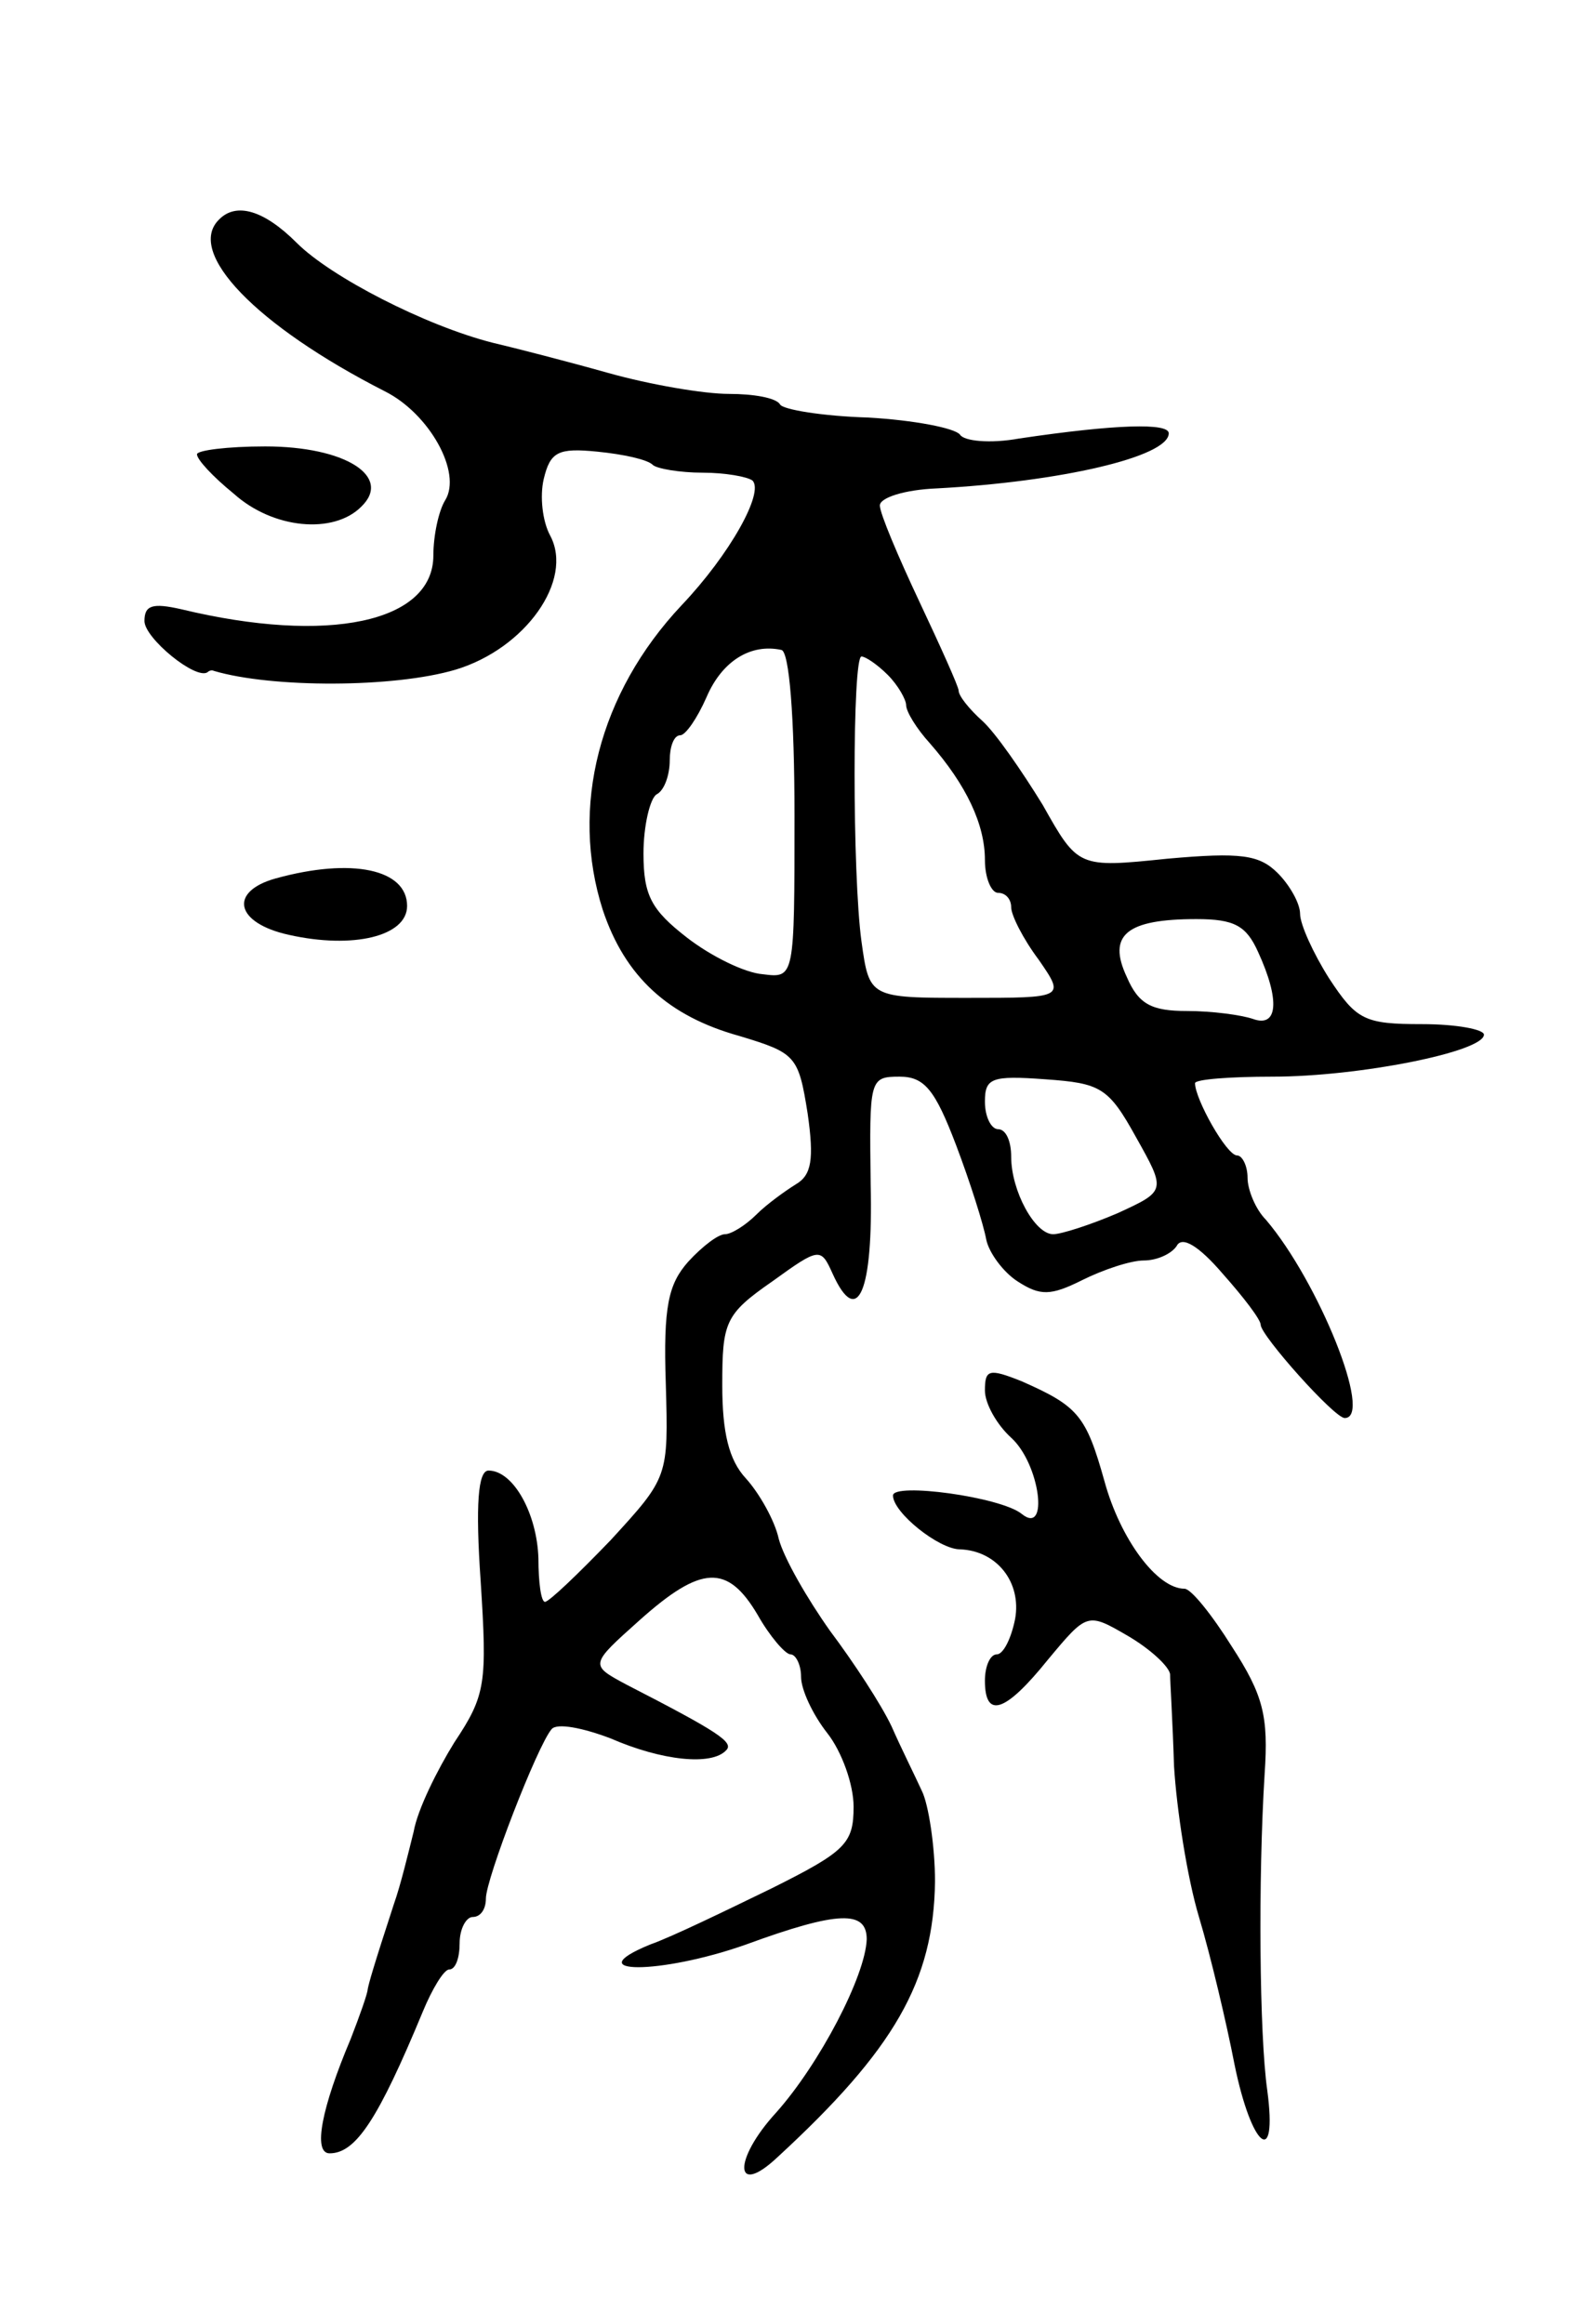 <svg version="1.0" xmlns="http://www.w3.org/2000/svg"
 width="121pt" height="177pt" viewBox="0 0 121 177"
 preserveAspectRatio="xMidYMid meet">
<g transform="translate(0,177) scale(0.1,-0.1)"
fill="#000000" stroke="none">
<path d="M167 1603 c-26 -25 28 -81 126 -131 34 -17 59 -62 46 -83 -5 -8 -9
-27 -9 -42 0 -51 -80 -68 -192 -41 -22 5 -28 3 -28 -9 0 -13 39 -45 48 -39 1
1 3 2 5 1 44 -13 137 -13 184 1 53 16 90 68 72 102 -6 11 -8 30 -5 43 5 21 11
24 41 21 20 -2 38 -6 42 -10 3 -3 21 -6 38 -6 17 0 34 -3 38 -6 9 -9 -17 -56
-54 -95 -63 -67 -85 -154 -60 -232 17 -51 50 -81 104 -96 43 -13 45 -15 52
-59 5 -35 3 -47 -9 -54 -8 -5 -22 -15 -30 -23 -8 -8 -19 -15 -24 -15 -5 0 -17
-9 -28 -21 -15 -17 -19 -34 -17 -93 2 -71 2 -71 -42 -119 -25 -26 -47 -47 -50
-47 -3 0 -5 15 -5 33 -1 34 -19 67 -38 67 -8 0 -10 -26 -6 -84 5 -78 4 -87
-20 -123 -13 -21 -28 -51 -31 -68 -4 -16 -10 -41 -15 -55 -16 -49 -19 -60 -20
-65 0 -3 -6 -20 -13 -38 -22 -52 -29 -87 -16 -87 20 0 37 26 71 108 7 17 16
32 20 32 5 0 8 9 8 20 0 11 5 20 10 20 6 0 10 6 10 14 0 15 39 116 50 129 4 5
24 1 45 -7 39 -17 77 -21 88 -9 6 6 -6 14 -76 50 -28 15 -28 15 10 49 47 42
67 43 90 4 9 -16 21 -30 25 -30 4 0 8 -8 8 -17 0 -10 9 -29 20 -43 11 -14 20
-39 20 -56 0 -28 -6 -34 -62 -62 -35 -17 -76 -37 -93 -43 -56 -23 8 -23 73 0
71 26 92 26 92 4 -1 -28 -36 -95 -69 -132 -33 -36 -32 -65 1 -34 89 82 119
134 120 210 0 27 -5 59 -10 69 -5 11 -16 33 -23 49 -8 17 -29 49 -47 73 -17
24 -35 55 -39 70 -3 14 -15 35 -25 46 -13 14 -18 35 -18 71 0 48 2 54 38 79
36 26 37 26 46 6 19 -42 31 -14 29 68 -1 80 -1 82 22 82 19 0 27 -10 43 -52
11 -29 21 -61 23 -72 2 -10 13 -25 24 -32 17 -11 25 -11 49 1 16 8 37 15 47
15 10 0 21 5 25 11 4 8 17 0 35 -21 16 -18 29 -35 29 -39 0 -8 56 -71 64 -71
22 0 -20 104 -60 151 -8 8 -14 23 -14 32 0 9 -4 17 -8 17 -8 0 -32 43 -32 55
0 3 27 5 59 5 66 0 161 19 161 32 0 4 -21 8 -47 8 -44 0 -50 3 -71 35 -12 19
-22 41 -22 49 0 8 -8 22 -17 31 -14 14 -28 16 -84 11 -68 -7 -68 -7 -95 41
-16 26 -36 55 -46 64 -10 9 -18 19 -18 23 0 3 -14 34 -30 68 -16 34 -30 67
-30 73 0 6 19 12 43 13 94 5 177 24 177 42 0 8 -40 7 -114 -4 -22 -4 -42 -2
-45 3 -4 5 -35 11 -70 13 -34 1 -65 6 -67 10 -3 5 -20 8 -39 8 -19 0 -60 7
-92 16 -32 9 -71 19 -88 23 -51 13 -123 50 -149 76 -25 25 -46 31 -59 18z
m438 -454 c0 -124 0 -124 -24 -121 -14 1 -40 14 -58 28 -27 21 -33 32 -33 64
0 21 5 42 10 45 6 3 10 15 10 26 0 10 3 19 8 19 4 0 13 13 20 29 12 28 34 41
57 36 6 -1 10 -51 10 -126z m71 107 c8 -8 14 -19 14 -23 0 -5 8 -18 18 -29 28
-32 42 -62 42 -89 0 -14 5 -25 10 -25 6 0 10 -5 10 -11 0 -6 9 -24 21 -40 20
-29 20 -29 -54 -29 -75 0 -75 0 -81 43 -7 51 -7 217 0 217 3 0 12 -6 20 -14z
m282 -211 c17 -37 15 -58 -4 -51 -9 3 -31 6 -50 6 -27 0 -37 5 -46 26 -15 32
0 44 53 44 29 0 38 -5 47 -25z m-93 -141 c23 -41 23 -41 -14 -58 -21 -9 -43
-16 -49 -16 -14 0 -32 33 -32 59 0 12 -4 21 -10 21 -5 0 -10 9 -10 21 0 18 5
20 46 17 42 -3 48 -6 69 -44z"/>
<path d="M150 1424 c0 -4 12 -17 28 -30 30 -27 76 -31 97 -10 24 23 -12 46
-73 46 -29 0 -52 -3 -52 -6z"/>
<path d="M210 1101 c-36 -10 -31 -34 10 -43 49 -11 90 -1 90 22 0 28 -42 37
-100 21z"/>
<path d="M750 711 c0 -10 9 -26 20 -36 22 -20 29 -75 8 -58 -16 13 -98 24 -98
14 0 -13 35 -41 51 -41 28 -1 47 -25 42 -53 -3 -15 -9 -27 -14 -27 -5 0 -9 -9
-9 -20 0 -29 15 -25 48 16 30 36 30 36 61 18 17 -10 31 -23 32 -29 0 -5 2 -37
3 -70 2 -33 10 -85 19 -115 9 -30 21 -81 27 -112 13 -64 33 -80 25 -20 -6 42
-7 161 -2 241 3 44 -1 60 -25 97 -15 24 -31 44 -36 44 -21 0 -49 38 -61 82
-14 50 -20 57 -63 76 -25 10 -28 9 -28 -7z"/>
</g>
</svg>
